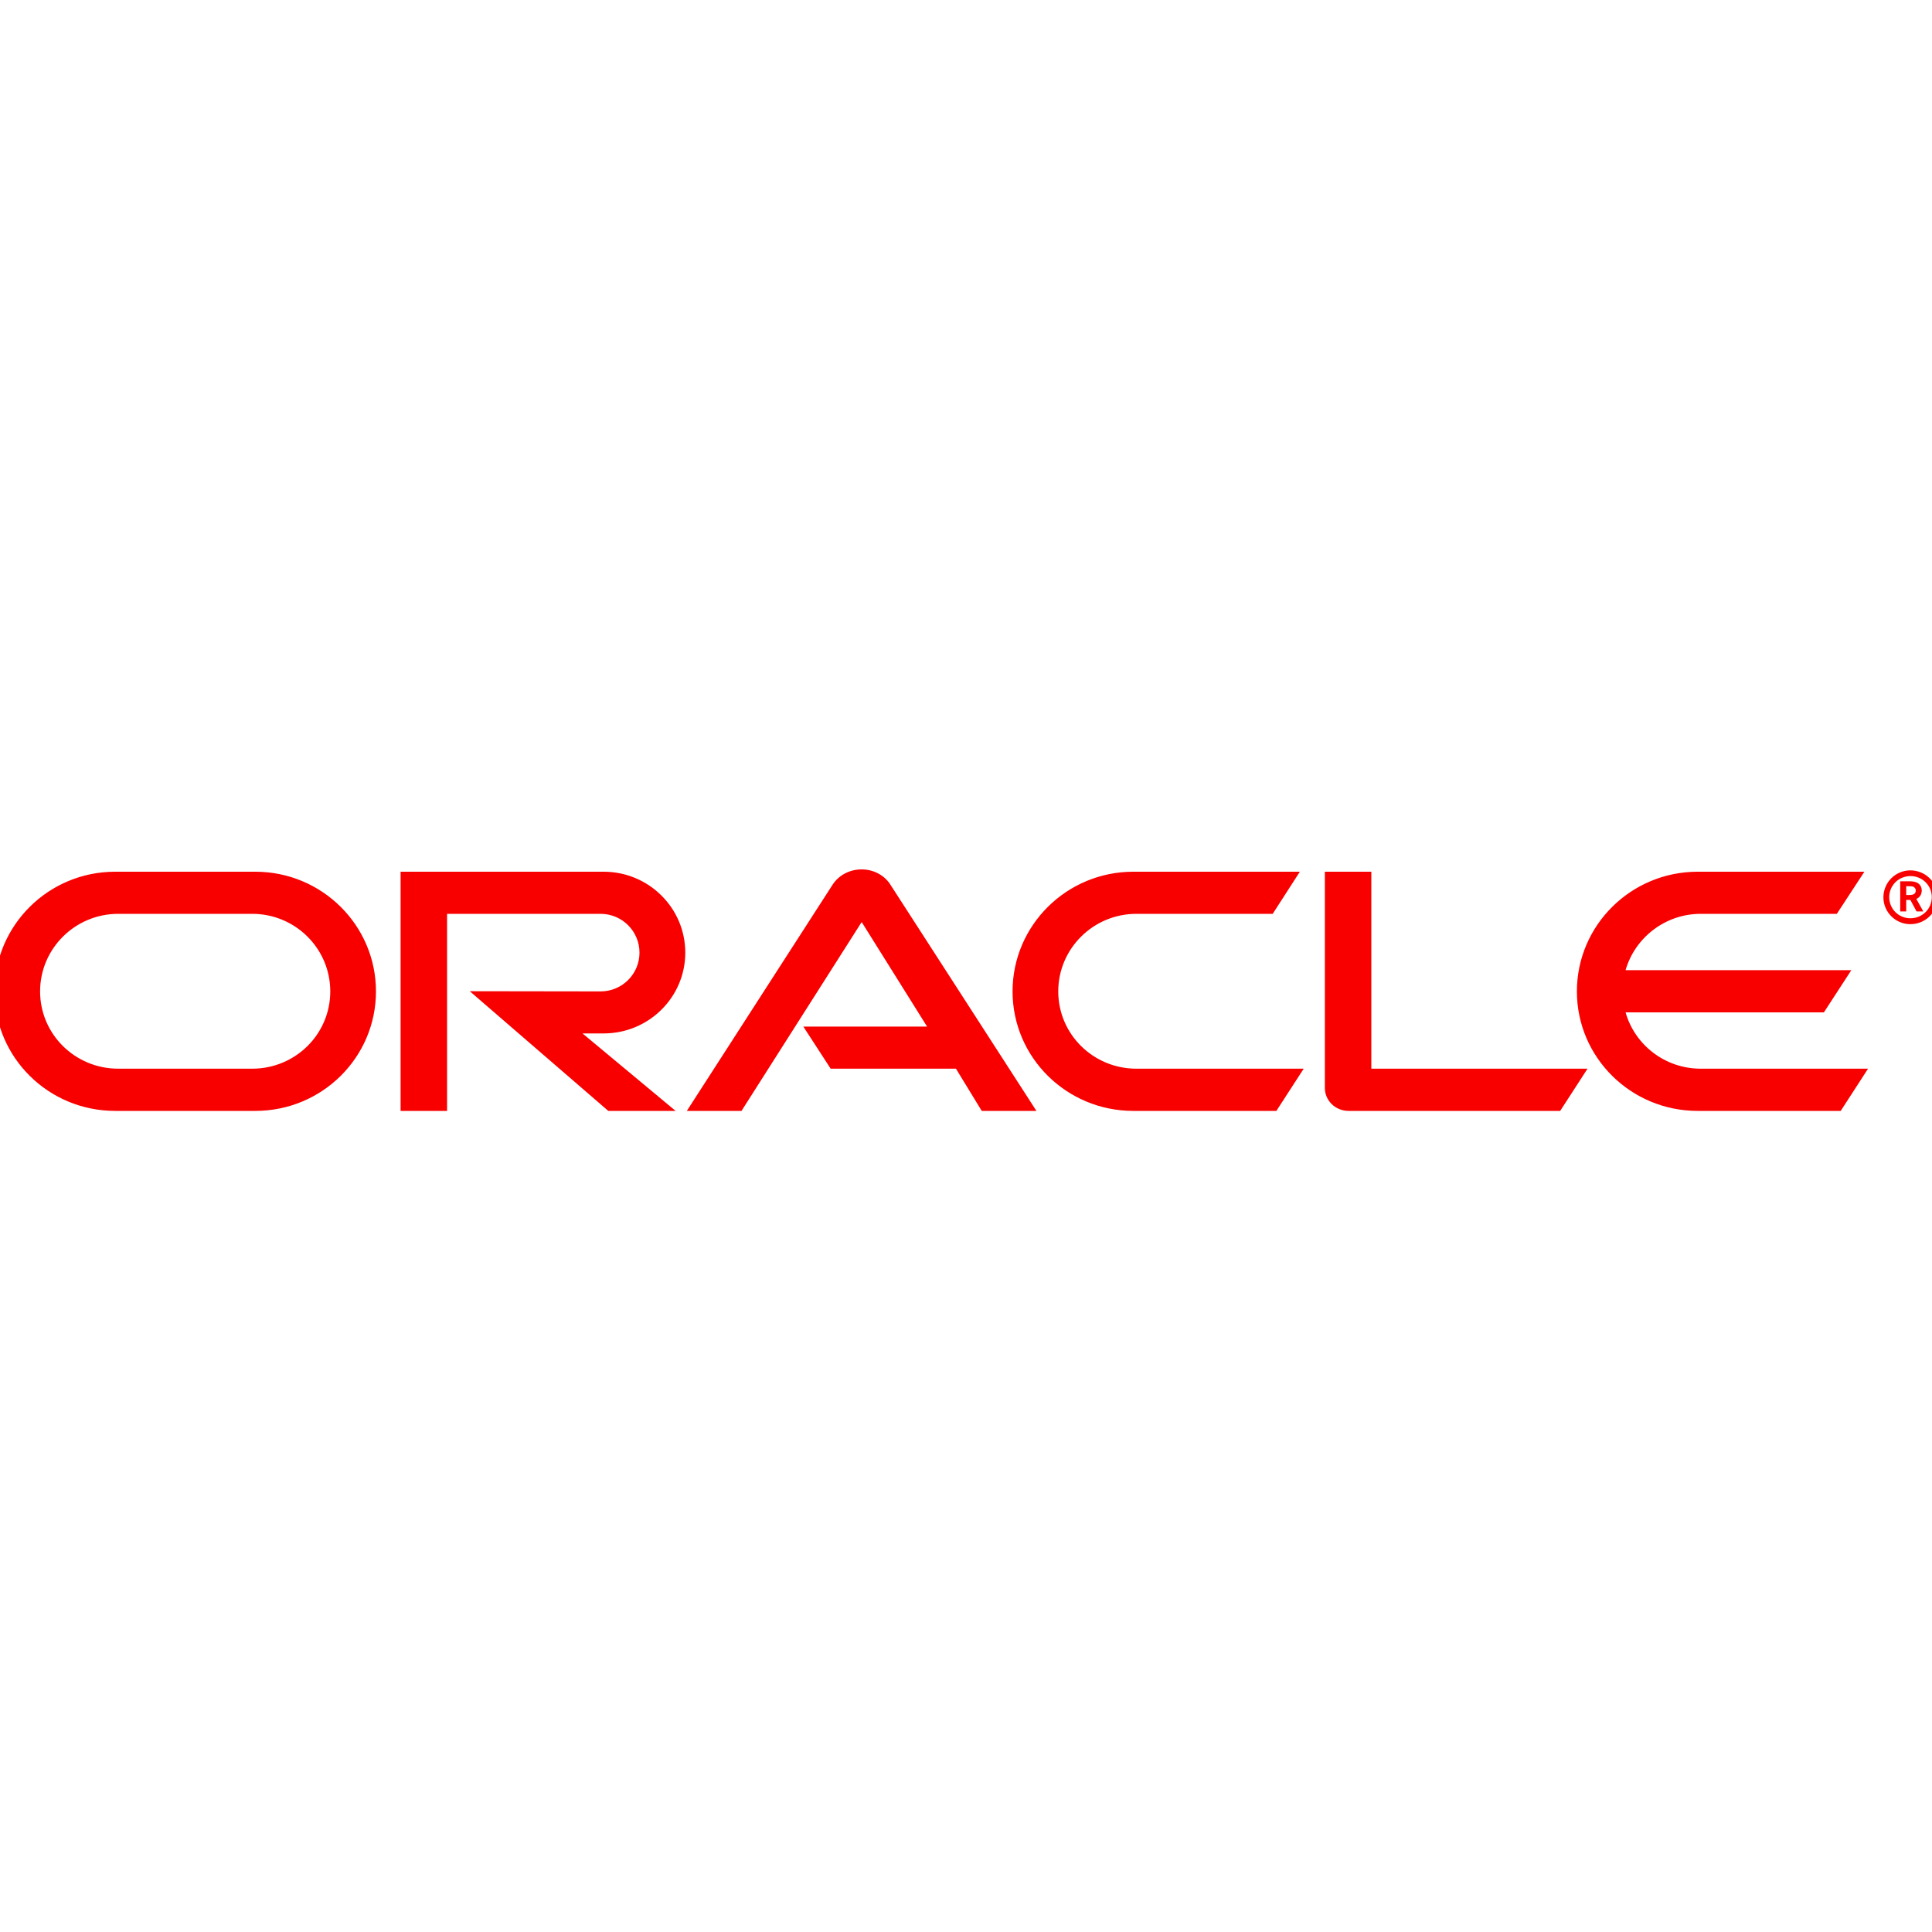 <svg width="20" height="20" viewBox="0 0 20 20" fill="none" xmlns="http://www.w3.org/2000/svg">
<g>
<path d="M8.316 10.627H9.597L8.92 9.545L7.676 11.5H7.11L8.623 9.152C8.688 9.057 8.798 9 8.92 9C9.037 9 9.147 9.055 9.211 9.148L10.729 11.5H10.163L9.896 11.063H8.599L8.316 10.627ZM14.196 11.063V9.024H13.715V11.263C13.715 11.324 13.739 11.383 13.785 11.429C13.831 11.474 13.893 11.5 13.96 11.5H16.151L16.434 11.063H14.196ZM6.249 10.698C6.715 10.698 7.094 10.324 7.094 9.862C7.094 9.399 6.715 9.024 6.249 9.024H4.147V11.5H4.628V9.46H6.217C6.44 9.46 6.62 9.64 6.62 9.862C6.62 10.083 6.44 10.263 6.217 10.263L4.863 10.261L6.297 11.5H6.994L6.03 10.698L6.249 10.698ZM1.192 11.5C0.502 11.5 -0.057 10.947 -0.057 10.263C-0.057 9.579 0.502 9.024 1.192 9.024H2.643C3.333 9.024 3.892 9.579 3.892 10.263C3.892 10.947 3.333 11.5 2.643 11.5H1.192ZM2.611 11.063C3.058 11.063 3.419 10.706 3.419 10.263C3.419 9.82 3.058 9.46 2.611 9.46H1.224C0.777 9.46 0.415 9.82 0.415 10.263C0.415 10.706 0.777 11.063 1.224 11.063H2.611ZM11.732 11.5C11.042 11.5 10.482 10.947 10.482 10.263C10.482 9.579 11.042 9.024 11.732 9.024H13.456L13.175 9.46H11.764C11.317 9.46 10.955 9.82 10.955 10.263C10.955 10.706 11.317 11.063 11.764 11.063H13.496L13.213 11.5H11.732ZM17.606 11.063C17.237 11.063 16.924 10.818 16.828 10.48H18.881L19.165 10.043H16.828C16.924 9.708 17.237 9.46 17.606 9.46H19.015L19.3 9.024H17.574C16.884 9.024 16.324 9.579 16.324 10.263C16.324 10.947 16.884 11.5 17.574 11.5H19.055L19.338 11.063H17.606M19.557 9.287C19.557 9.258 19.563 9.23 19.574 9.203C19.585 9.177 19.601 9.153 19.621 9.133C19.642 9.112 19.666 9.096 19.692 9.086C19.719 9.075 19.748 9.069 19.776 9.069C19.9 9.069 19.998 9.166 19.998 9.287C19.998 9.409 19.9 9.506 19.776 9.506C19.655 9.506 19.557 9.409 19.557 9.287V9.287ZM19.776 9.567C19.932 9.567 20.058 9.443 20.058 9.289C20.058 9.134 19.932 9.01 19.776 9.01C19.623 9.01 19.497 9.134 19.497 9.289C19.497 9.443 19.623 9.567 19.776 9.567ZM19.75 9.123C19.794 9.123 19.812 9.125 19.832 9.132C19.888 9.15 19.894 9.2 19.894 9.219C19.894 9.223 19.894 9.233 19.89 9.245C19.888 9.257 19.88 9.281 19.852 9.298C19.848 9.3 19.846 9.302 19.838 9.306L19.91 9.435H19.84L19.776 9.316H19.733V9.435H19.671V9.123H19.75ZM19.773 9.265C19.792 9.263 19.812 9.263 19.824 9.245C19.83 9.237 19.832 9.229 19.832 9.217C19.832 9.202 19.822 9.188 19.808 9.18C19.794 9.174 19.78 9.174 19.75 9.174H19.733V9.265H19.773" fill="#F80000"/>
</g>
<defs>
<clipPath id="clip0_341_657">
<rect width="20" height="20" fill="white"/>
</clipPath>
</defs>
</svg>
